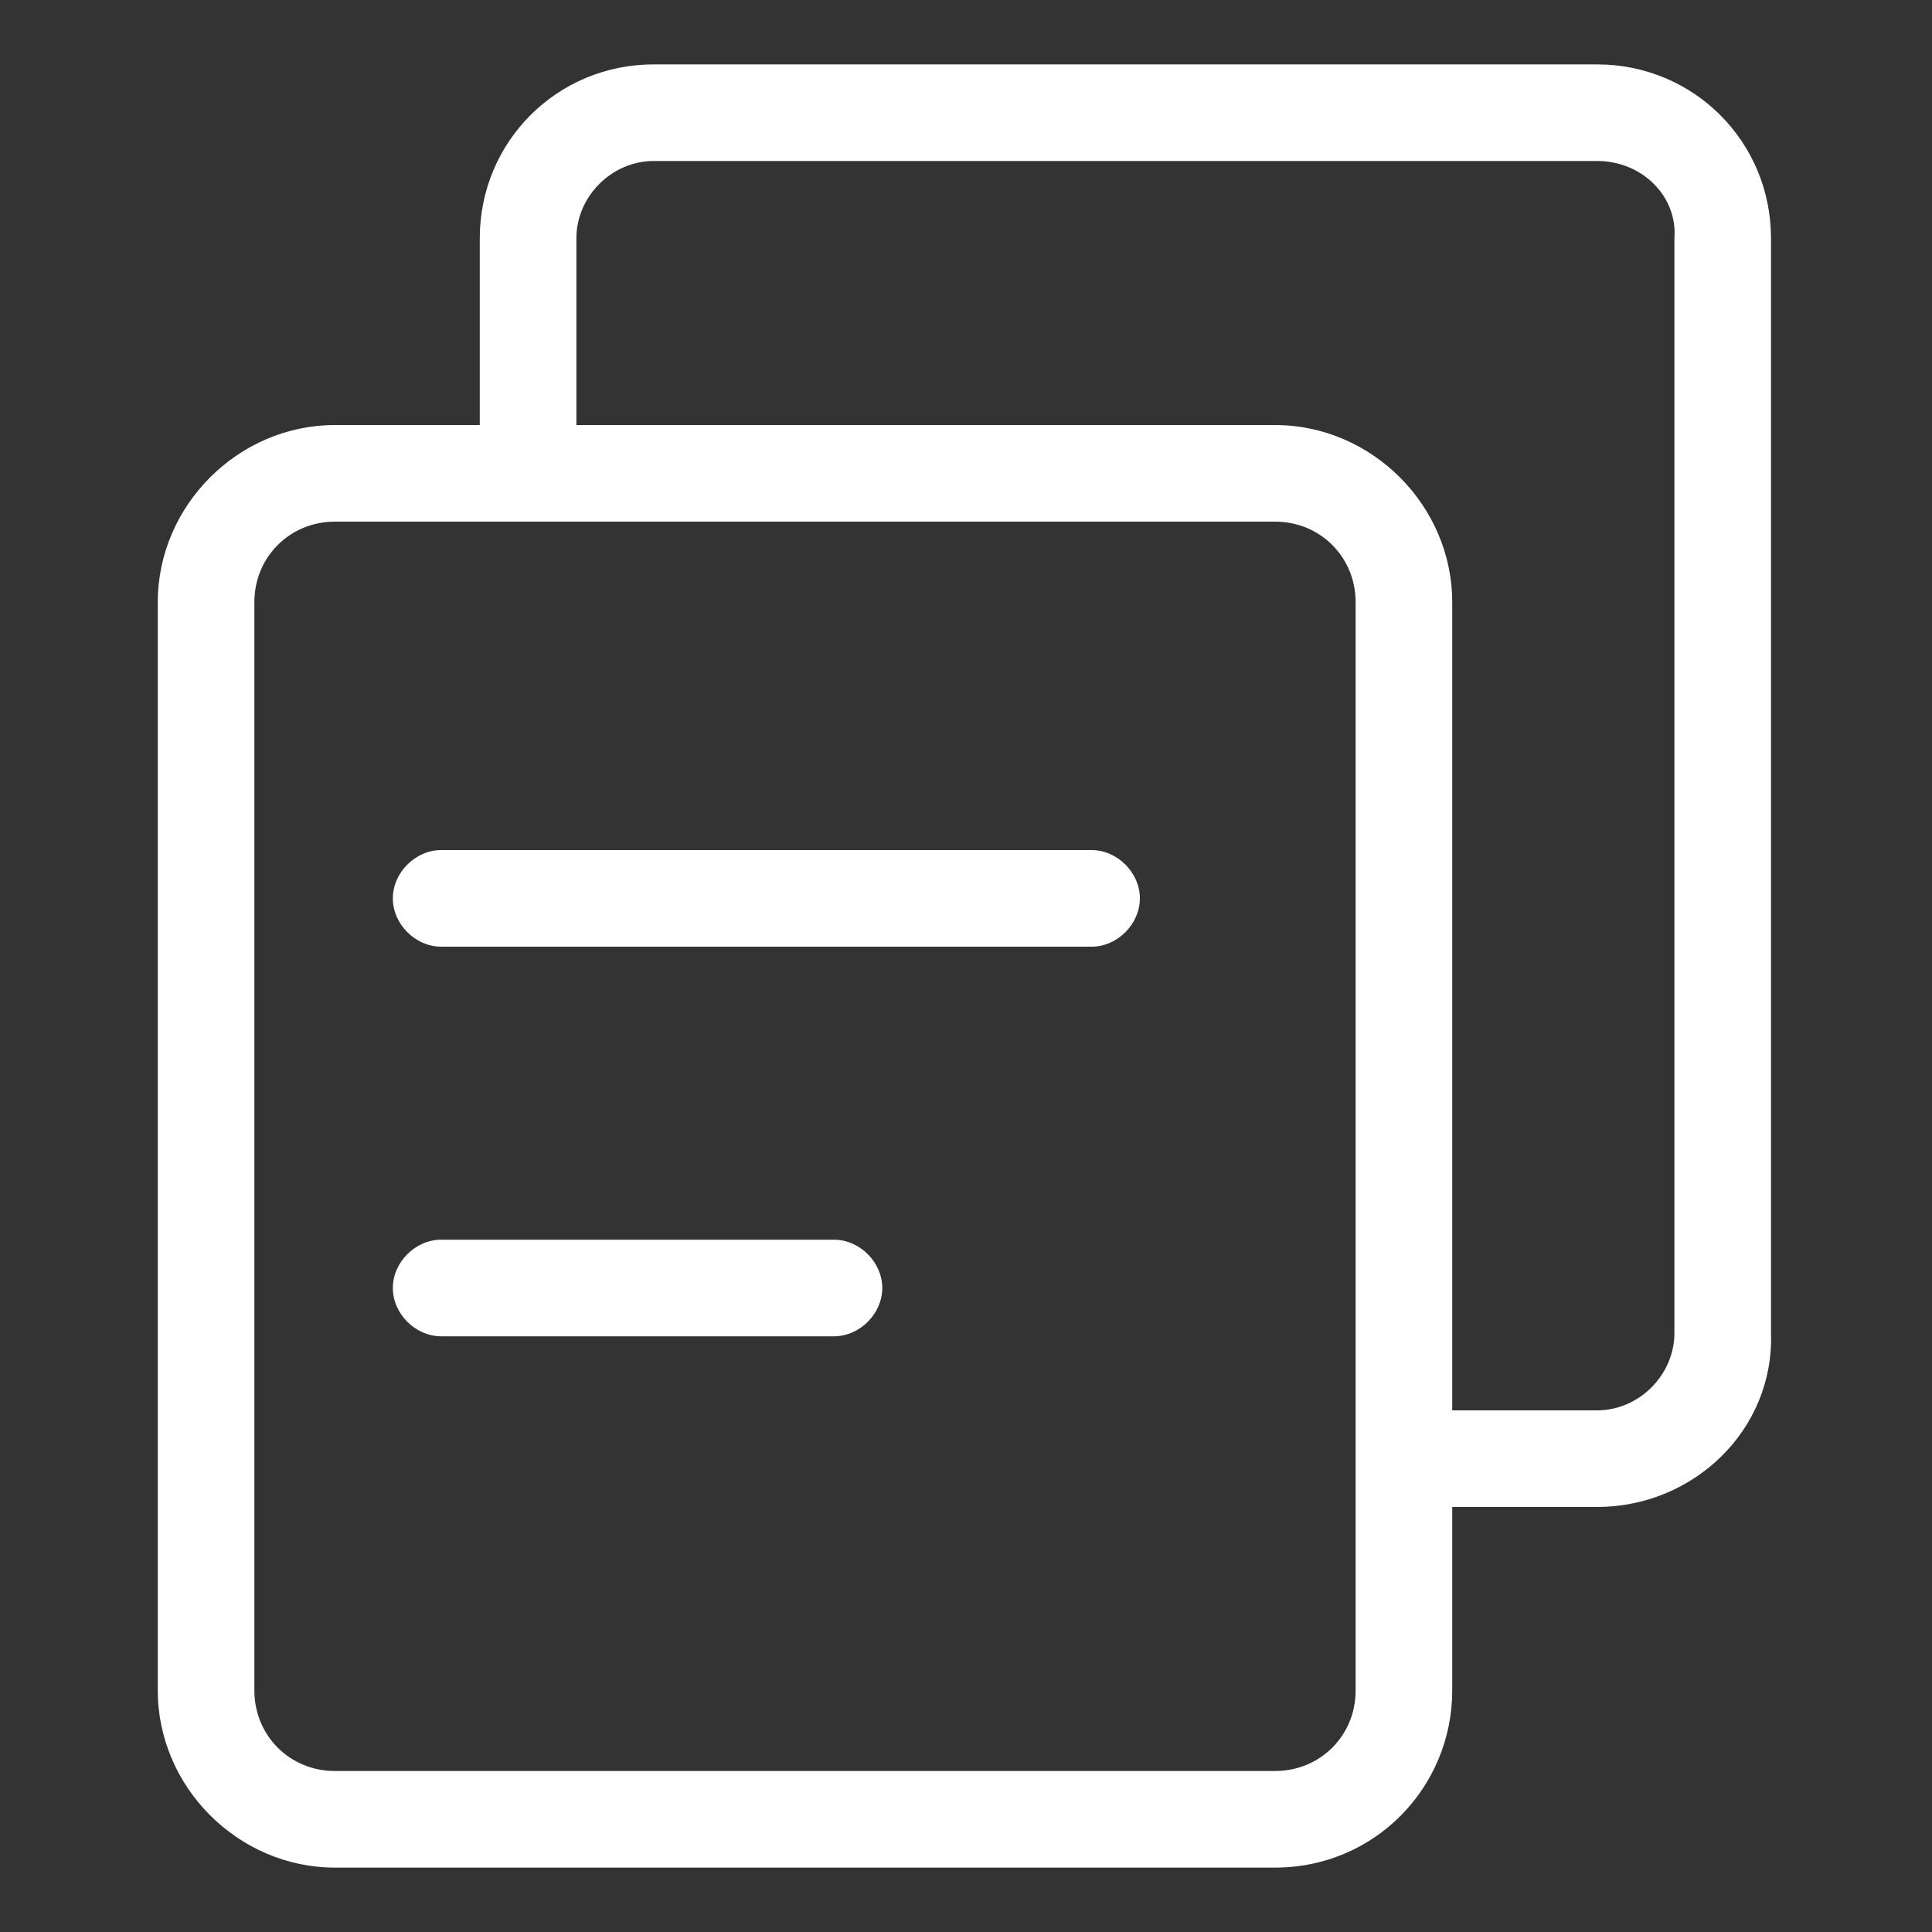 <?xml version="1.0" standalone="no"?><!DOCTYPE svg PUBLIC "-//W3C//DTD SVG 1.1//EN" "http://www.w3.org/Graphics/SVG/1.1/DTD/svg11.dtd"><svg t="1734478827615" class="icon" viewBox="0 0 1024 1024" version="1.1" xmlns="http://www.w3.org/2000/svg" p-id="21110" xmlns:xlink="http://www.w3.org/1999/xlink" width="200" height="200"><rect x="0" y="0" width="1024" height="1024" fill="#333333" stroke="none"/><path d="M846.507 798.72h-100.693v-51.2h100.693c22.187 0 40.96-18.773 40.96-40.96v-580.267c1.707-22.187-17.067-40.96-40.96-40.96H346.453c-22.187 0-40.96 18.773-40.96 40.96v122.88h-51.2V126.293c0-51.2 40.96-92.16 92.16-92.16h500.053c51.2 0 92.16 40.96 92.16 92.16v580.267c1.707 51.2-40.96 92.16-92.16 92.16z" fill="#ffffff" p-id="21111"></path><path d="M675.84 989.867H177.493c-51.2 0-93.867-42.667-93.867-93.867V319.147c0-51.2 42.667-93.867 93.867-93.867h498.347c51.2 0 93.867 42.667 93.867 93.867v576.853c0 51.2-40.96 93.867-93.867 93.867zM177.493 276.48c-23.893 0-42.667 18.773-42.667 42.667v576.853c0 23.893 18.773 42.667 42.667 42.667h498.347c23.893 0 42.667-18.773 42.667-42.667V319.147c0-23.893-18.773-42.667-42.667-42.667H177.493z" fill="#ffffff" p-id="21112"></path><path d="M578.56 501.76H233.813c-13.653 0-25.6-11.947-25.6-25.6s11.947-25.6 25.6-25.6h344.747c13.653 0 25.6 11.947 25.6 25.6s-11.947 25.6-25.6 25.6zM442.027 708.267H233.813c-13.653 0-25.6-11.947-25.6-25.6s11.947-25.6 25.6-25.6h208.213c13.653 0 25.6 11.947 25.6 25.6s-11.947 25.6-25.6 25.6z" fill="#ffffff" p-id="21113"></path></svg>